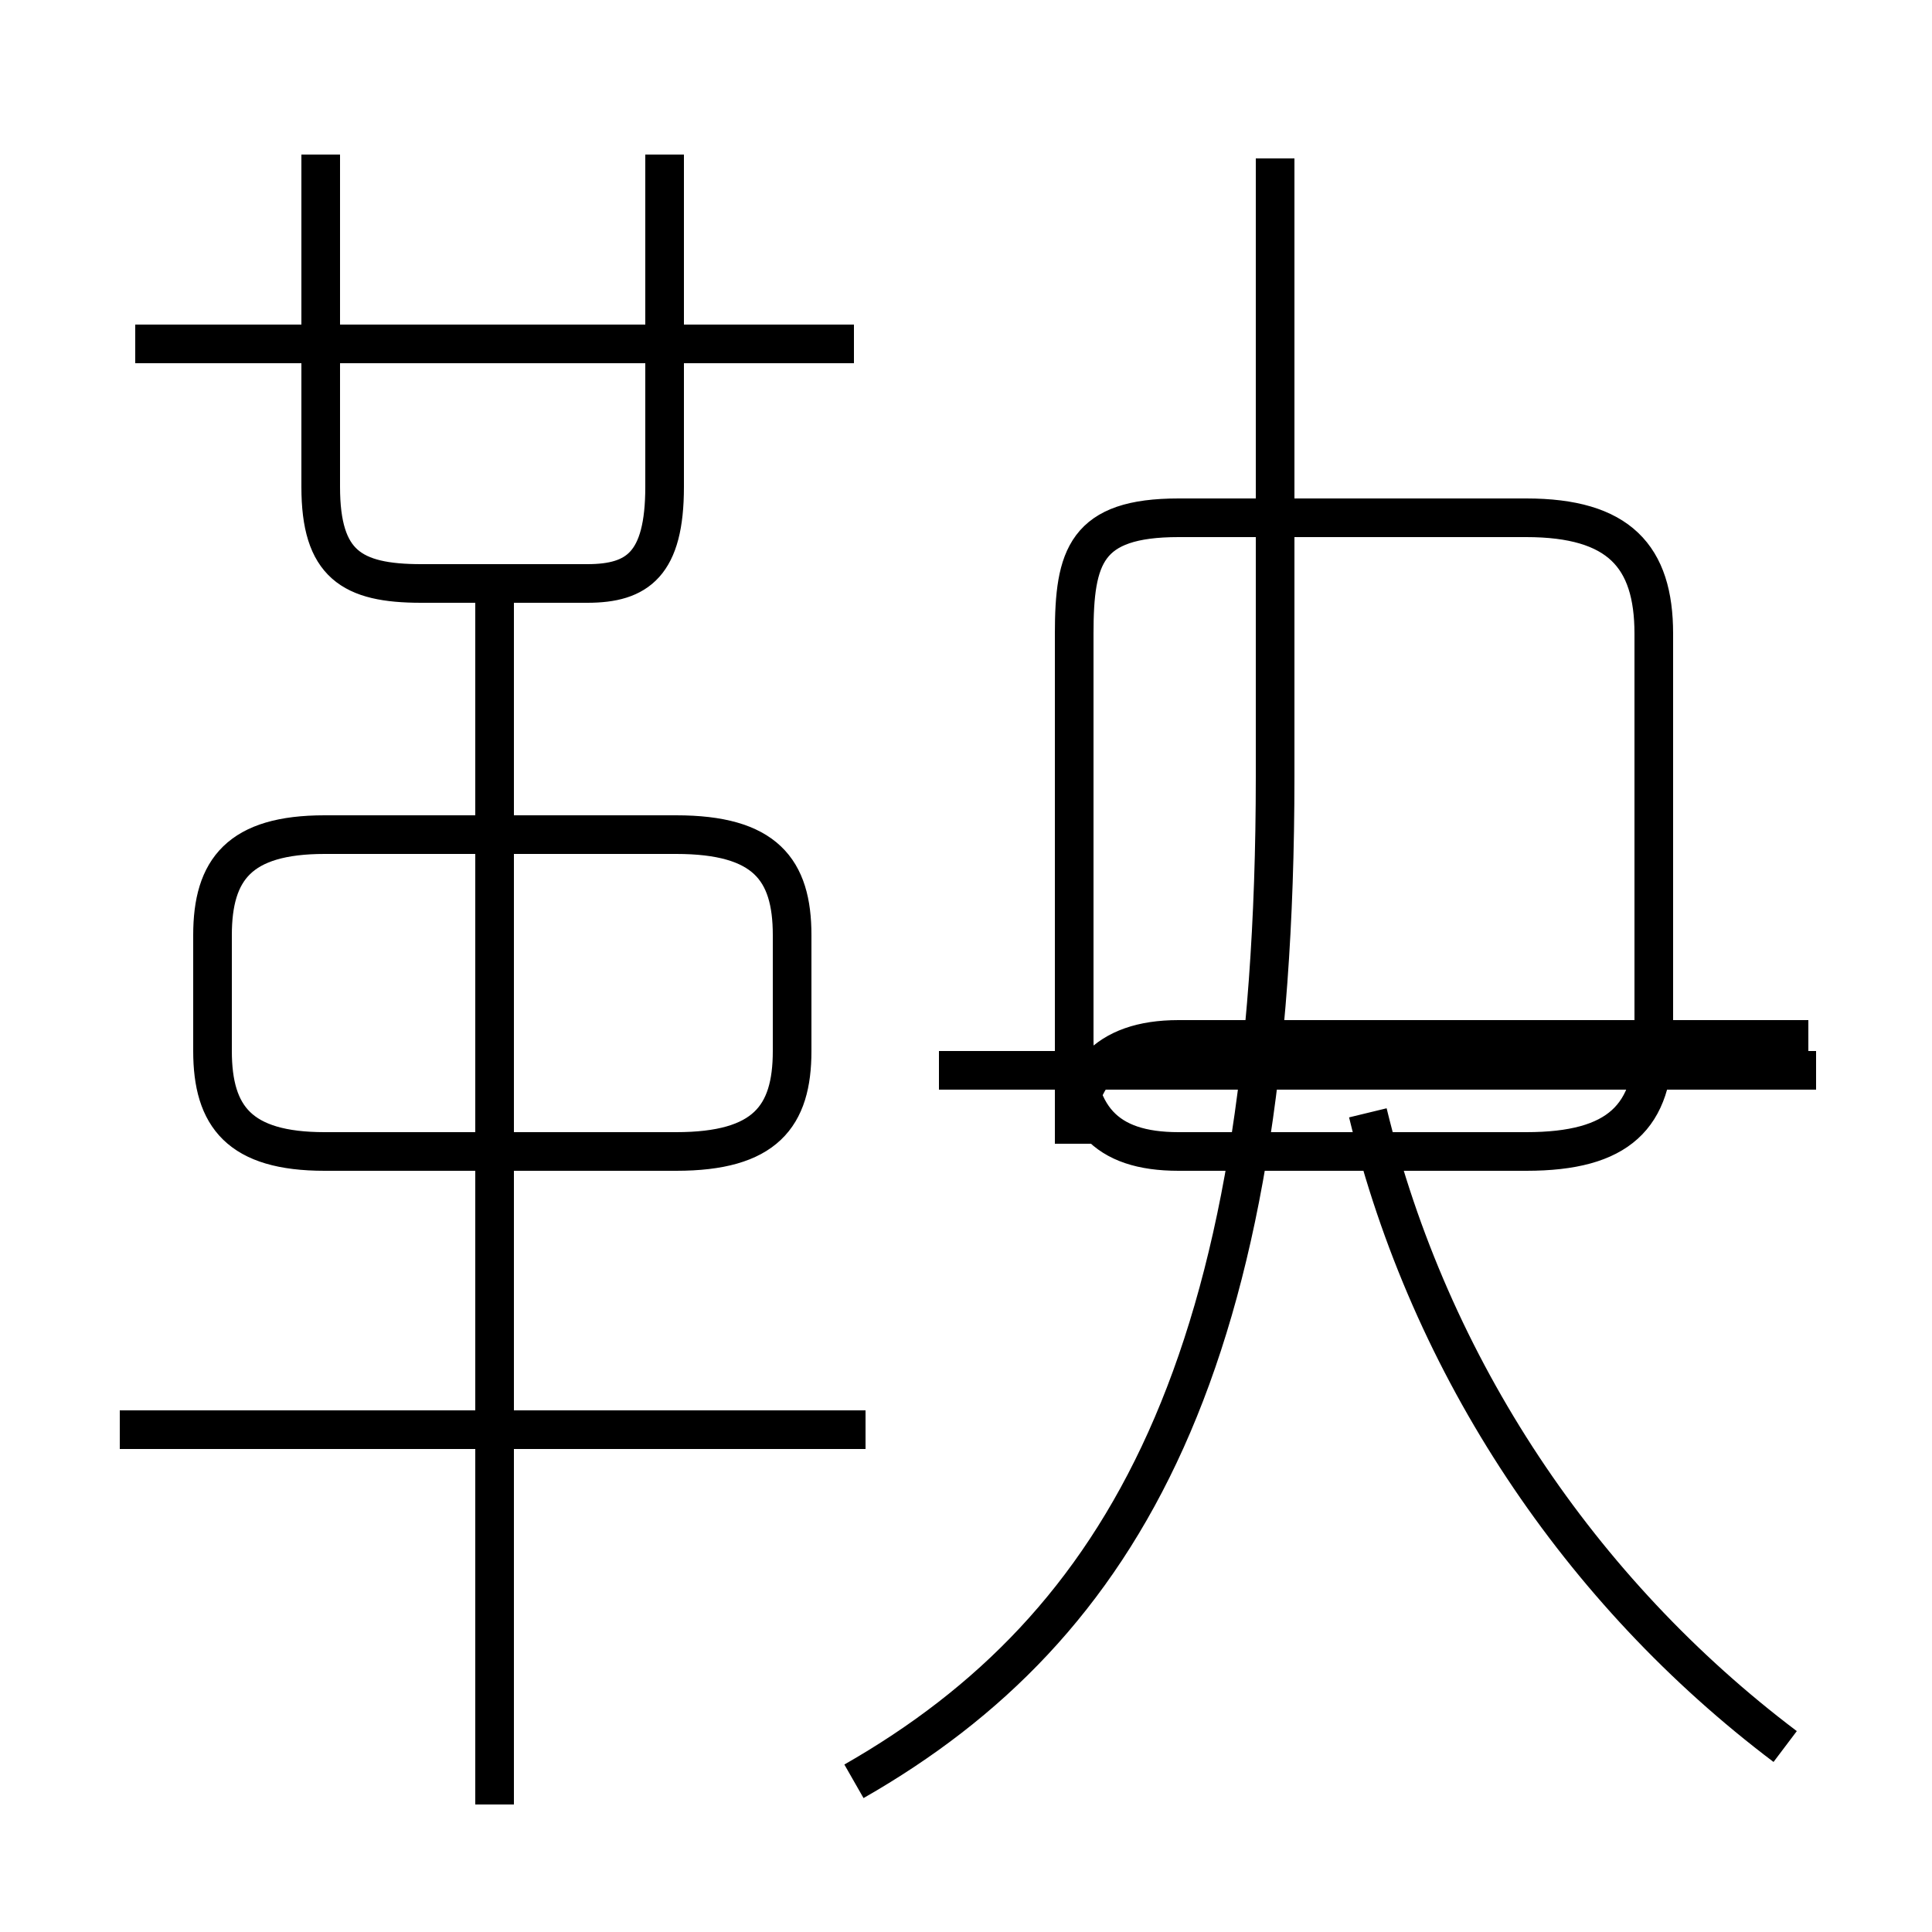 <?xml version='1.0' encoding='utf8'?>
<svg viewBox="0.0 -6.0 50.0 50.0" version="1.1" xmlns="http://www.w3.org/2000/svg">
<rect x="0.0" y="-6.0" width="50.0" height="50.0" fill="#808080" stroke="none"/>
<rect x="-1000" y="-1000" width="2000" height="2000" stroke="white" fill="white"/>
<g style="fill:white;stroke:#000000;  stroke-width:1">
<path d="M 22.1 2.1 C 29.1 -1.9 33.0 -8.8 33.0 -23.9 L 33.0 -39.9 M 22.4 -7.0 L 3.1 -7.0 M 12.8 2.7 L 12.8 -29.1 M 8.4 -14.2 L 17.5 -14.2 C 19.8 -14.2 20.5 -15.1 20.5 -16.8 L 20.5 -19.8 C 20.5 -21.5 19.8 -22.4 17.5 -22.4 L 8.4 -22.4 C 6.2 -22.4 5.5 -21.5 5.5 -19.8 L 5.5 -16.8 C 5.5 -15.1 6.2 -14.2 8.4 -14.2 Z M 47.0 -16.3 L 24.3 -16.3 M 46.2 1.2 C 40.9 -2.8 37.0 -8.6 35.4 -15.2 M 8.3 -40.0 L 8.3 -31.4 C 8.3 -29.4 9.1 -28.9 10.9 -28.9 L 15.2 -28.9 C 16.5 -28.9 17.2 -29.4 17.2 -31.4 L 17.2 -40.0 M 22.1 -35.1 L 3.5 -35.1 M 46.8 -17.1 L 30.5 -17.1 C 28.6 -17.1 27.8 -16.1 27.8 -14.4 L 27.8 -27.6 C 27.8 -29.6 28.1 -30.6 30.5 -30.6 L 39.5 -30.6 C 41.9 -30.6 42.8 -29.6 42.8 -27.6 L 42.8 -17.1 C 42.8 -15.1 41.9 -14.2 39.5 -14.2 L 30.5 -14.2 C 28.6 -14.2 27.8 -15.1 27.8 -17.1 L 27.8 -14.4 C 27.8 -16.1 28.6 -17.1 30.5 -17.1 L 46.8 -17.1 Z" transform="translate(0.0 38.0)" />
</g>
</svg>